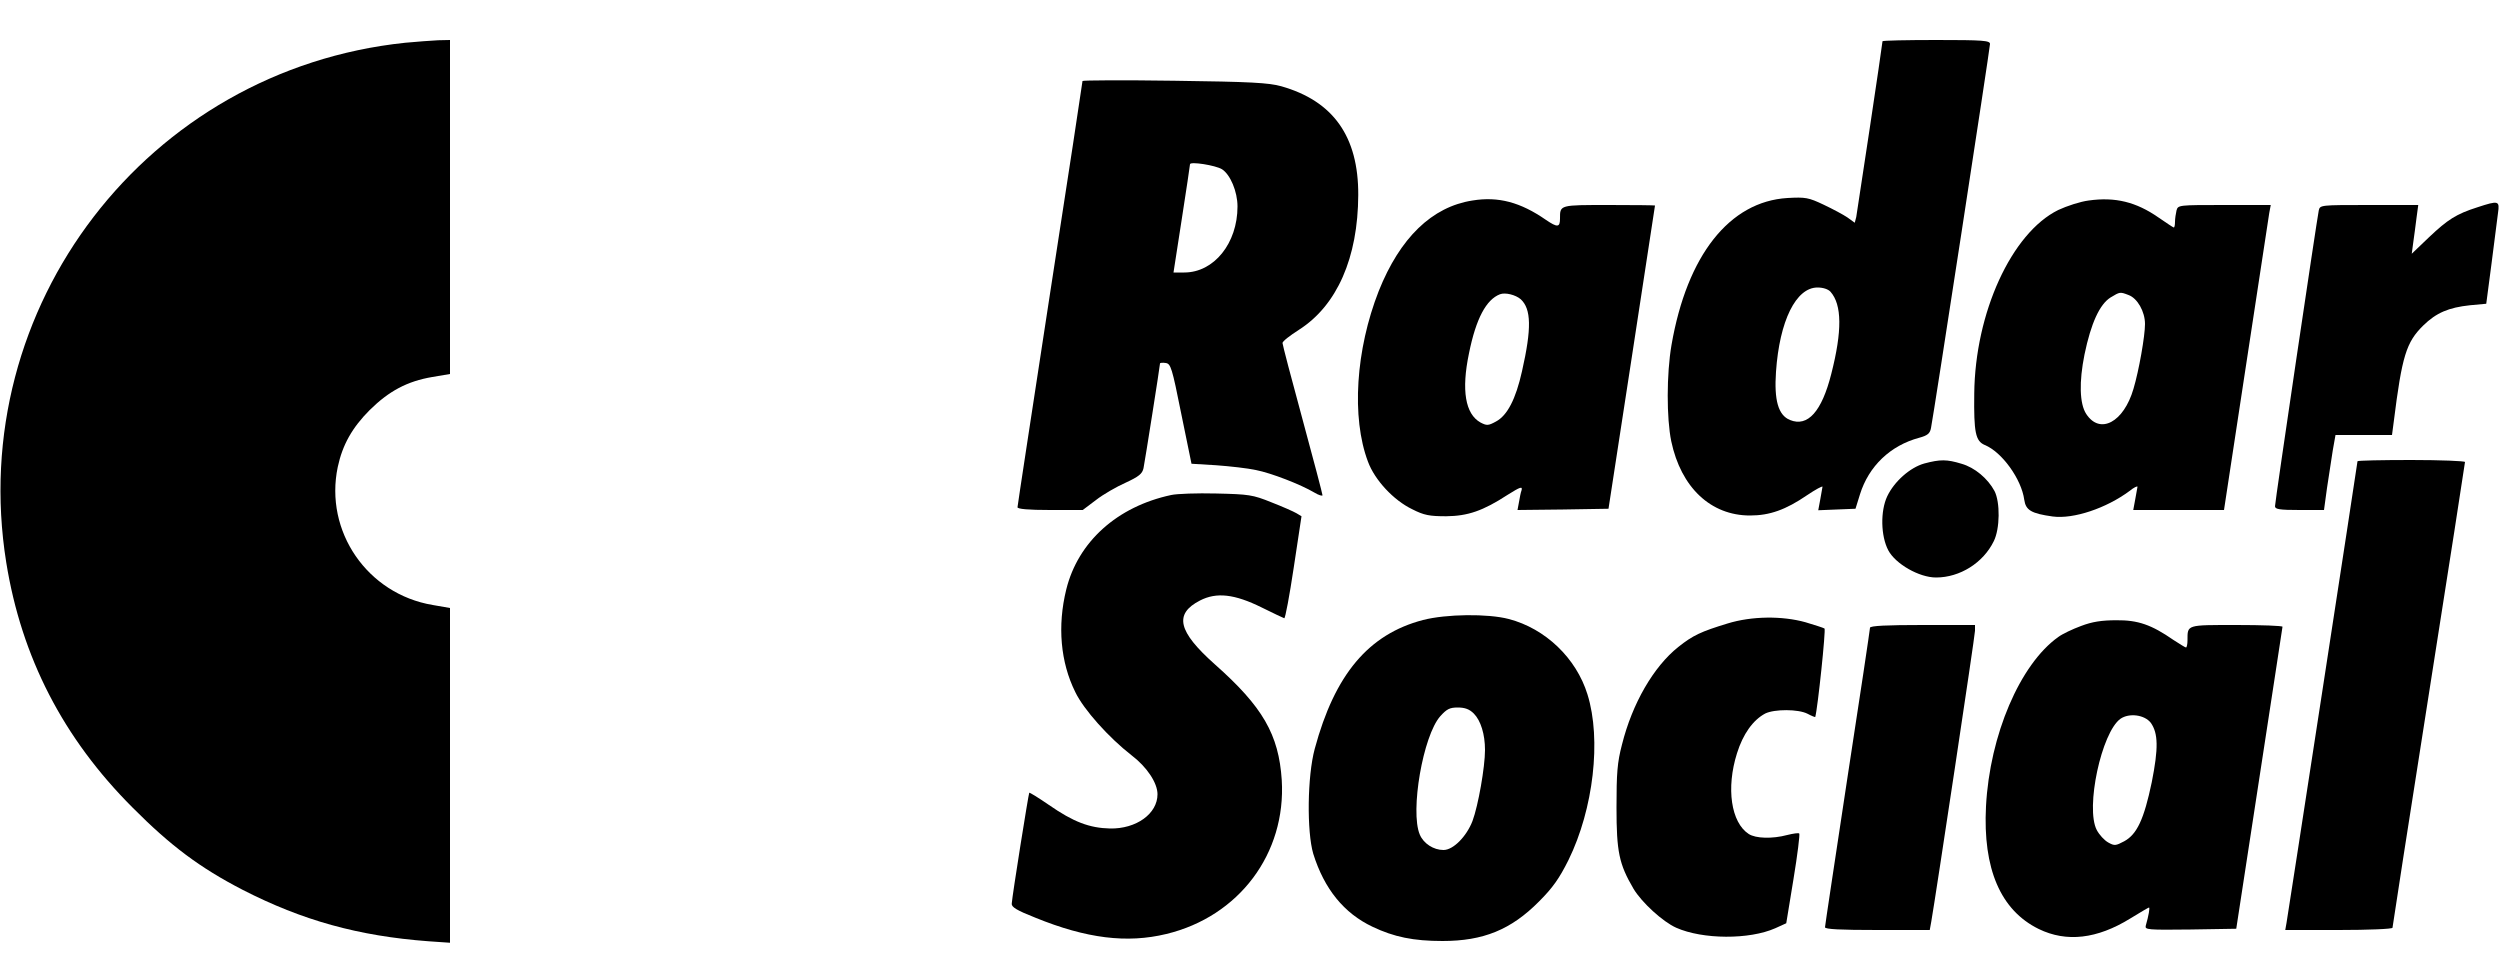 <?xml version="1.0" standalone="no"?>
<!DOCTYPE svg PUBLIC "-//W3C//DTD SVG 20010904//EN"
 "http://www.w3.org/TR/2001/REC-SVG-20010904/DTD/svg10.dtd">
<svg version="1.0" xmlns="http://www.w3.org/2000/svg"
 width="1000pt" height="392pt" viewBox="0 0 1000 392"
 preserveAspectRatio="xMidYMid meet">

<g transform="translate(0,392) scale(0.1,-0.1)"
fill="#000000" stroke="none">
<path d="M1621 3749 c-1032 -108 -1760 -1056 -1596 -2079 61 -379 228 -703
505 -980 153 -154 270 -241 440 -329 240 -123 464 -185 743 -206 l87 -6 0 670
0 669 -69 12 c-262 44 -434 295 -380 552 19 89 58 158 128 228 77 76 150 115
250 132 l71 12 0 668 0 668 -47 -1 c-27 -1 -86 -6 -132 -10z"/>
<path d="M7530 3755 c0 -11 -101 -682 -105 -703 l-6 -23 -29 21 c-16 11 -59
34 -95 51 -61 29 -73 31 -145 27 -232 -14 -402 -229 -464 -588 -20 -116 -20
-293 -1 -385 39 -185 158 -297 315 -297 79 0 143 23 228 81 34 23 62 38 62 34
-1 -4 -5 -27 -9 -51 l-8 -43 74 3 75 3 18 58 c35 112 121 195 237 226 33 9 43
17 47 39 10 48 236 1520 236 1536 0 14 -27 16 -215 16 -118 0 -215 -2 -215 -5z
m-208 -1002 c46 -52 47 -157 3 -329 -38 -150 -94 -213 -165 -184 -47 19 -64
79 -56 193 14 204 80 337 166 337 23 0 43 -7 52 -17z"/>
<path d="M4330 3596 c0 -4 -58 -387 -130 -851 -71 -464 -130 -848 -130 -854 0
-7 43 -11 130 -11 l131 0 53 40 c28 22 82 53 118 69 54 25 67 36 72 58 6 30
66 410 66 419 0 3 10 4 23 2 20 -3 25 -18 62 -203 l41 -200 99 -6 c55 -4 126
-12 158 -19 62 -12 180 -58 234 -90 18 -11 33 -15 33 -11 0 5 -36 142 -80 304
-44 161 -80 299 -80 305 0 7 30 30 66 53 152 97 236 288 237 539 1 234 -100
376 -308 435 -50 14 -122 18 -427 22 -203 3 -368 2 -368 -1z m558 -353 c33
-21 62 -89 62 -149 0 -147 -94 -264 -213 -264 l-43 0 33 213 c18 116 33 216
33 220 0 12 102 -4 128 -20z"/>
<path d="M5890 3118 c-162 -25 -290 -149 -375 -362 -92 -234 -110 -506 -43
-683 27 -73 102 -154 177 -190 47 -24 69 -28 136 -28 86 1 146 21 246 86 51
32 60 35 55 17 -3 -7 -7 -28 -10 -46 l-6 -32 182 2 182 3 93 605 c51 333 93
606 93 608 0 1 -83 2 -184 2 -198 0 -196 1 -196 -54 0 -36 -10 -37 -57 -5
-101 70 -190 94 -293 77z m193 -395 c42 -39 44 -116 5 -288 -25 -112 -59 -177
-104 -201 -31 -17 -37 -17 -62 -4 -61 34 -77 129 -46 277 28 139 69 215 124
236 21 8 62 -2 83 -20z"/>
<path d="M8355 3118 c-33 -4 -88 -22 -122 -38 -187 -92 -333 -412 -336 -735
-2 -155 5 -189 42 -205 69 -28 147 -137 158 -219 6 -42 28 -55 114 -67 83 -11
214 33 307 102 17 14 32 21 32 17 -1 -4 -5 -27 -9 -50 l-8 -43 181 0 182 0 88
578 c48 317 90 592 93 610 l6 32 -186 0 c-183 0 -185 0 -191 -22 -3 -13 -6
-33 -6 -45 0 -13 -2 -23 -5 -23 -2 0 -29 18 -61 40 -89 62 -173 83 -279 68z
m159 -378 c36 -13 66 -67 66 -116 0 -48 -24 -185 -46 -259 -39 -134 -134 -185
-189 -101 -27 41 -29 129 -7 238 26 126 61 201 104 228 38 23 38 23 72 10z"/>
<path d="M9910 3091 c-85 -27 -119 -49 -194 -120 l-69 -66 6 45 c4 25 9 69 13
98 l7 52 -197 0 c-195 0 -196 0 -201 -22 -7 -32 -175 -1165 -175 -1183 0 -12
18 -15 98 -15 l98 0 12 88 c7 48 18 115 23 150 l11 62 113 0 113 0 7 53 c33
264 50 318 118 385 52 51 102 72 187 81 l65 6 21 160 c11 88 23 179 26 203 7
49 3 51 -82 23z"/>
<path d="M7697 2066 c-57 -16 -120 -72 -148 -131 -28 -59 -26 -159 4 -216 29
-55 124 -109 191 -109 96 0 189 59 231 145 25 50 26 156 3 201 -27 50 -79 94
-132 109 -59 18 -85 18 -149 1z"/>
<path d="M9430 2075 c0 -6 -278 -1814 -284 -1847 l-5 -28 214 0 c118 0 215 4
215 9 0 4 65 424 145 932 80 508 145 927 145 931 0 4 -97 8 -215 8 -118 0
-215 -2 -215 -5z"/>
<path d="M4685 1940 c-216 -46 -373 -187 -420 -378 -36 -146 -23 -291 36 -410
34 -71 135 -183 225 -253 62 -47 104 -111 104 -156 0 -78 -85 -139 -190 -137
-82 2 -146 26 -244 94 -42 29 -78 51 -79 49 -3 -4 -68 -411 -70 -443 -2 -14
19 -27 95 -57 204 -83 366 -103 523 -65 291 70 480 322 462 616 -12 182 -76
293 -268 463 -147 131 -164 201 -59 255 66 34 138 26 247 -28 45 -22 86 -42
90 -43 4 -1 21 90 38 203 l31 205 -20 12 c-12 7 -57 27 -101 44 -74 30 -90 32
-220 35 -77 2 -158 -1 -180 -6z"/>
<path d="M5692 1440 c-218 -57 -353 -218 -433 -515 -30 -110 -32 -332 -6 -420
44 -141 123 -238 237 -292 86 -41 164 -57 280 -57 163 0 274 45 386 158 55 55
81 92 118 166 100 204 132 482 76 662 -45 146 -169 264 -315 302 -84 22 -250
20 -343 -4z m203 -374 c28 -28 45 -83 45 -146 0 -68 -27 -222 -50 -284 -24
-62 -77 -116 -116 -116 -40 0 -80 26 -95 62 -39 93 13 395 82 473 26 29 38 35
70 35 29 0 47 -7 64 -24z"/>
<path d="M6910 1426 c-105 -32 -138 -47 -197 -94 -99 -79 -184 -226 -225 -390
-19 -72 -22 -115 -22 -252 0 -177 10 -226 68 -325 33 -55 117 -132 171 -156
106 -47 292 -48 396 -2 l44 20 29 177 c16 97 26 179 23 182 -3 3 -24 0 -48 -6
-60 -16 -126 -14 -154 4 -71 46 -91 184 -47 323 24 77 64 133 113 159 37 18
132 18 169 -1 17 -9 30 -14 31 -13 10 36 43 351 37 354 -5 3 -39 14 -76 25
-93 26 -215 25 -312 -5z"/>
<path d="M8324 1416 c-33 -12 -75 -32 -91 -44 -153 -109 -274 -392 -289 -677
-13 -250 58 -416 211 -491 111 -54 233 -40 366 42 39 24 73 44 75 44 4 0 -1
-31 -13 -73 -4 -16 7 -17 179 -15 l183 3 92 600 c51 330 92 603 93 608 0 4
-83 7 -184 7 -201 0 -196 2 -196 -61 0 -16 -3 -29 -6 -29 -3 0 -25 14 -50 30
-88 61 -142 80 -229 79 -58 0 -97 -6 -141 -23z m279 -387 c30 -42 31 -102 4
-238 -31 -148 -59 -208 -110 -236 -34 -18 -39 -19 -64 -5 -16 9 -36 31 -46 50
-46 88 19 391 95 445 35 24 96 16 121 -16z"/>
<path d="M7480 1409 c0 -5 -40 -275 -90 -598 -49 -324 -90 -594 -90 -600 0 -8
62 -11 210 -11 l209 0 6 33 c18 103 175 1145 175 1164 l0 23 -210 0 c-141 0
-210 -3 -210 -11z"/>
</g>
</svg>
